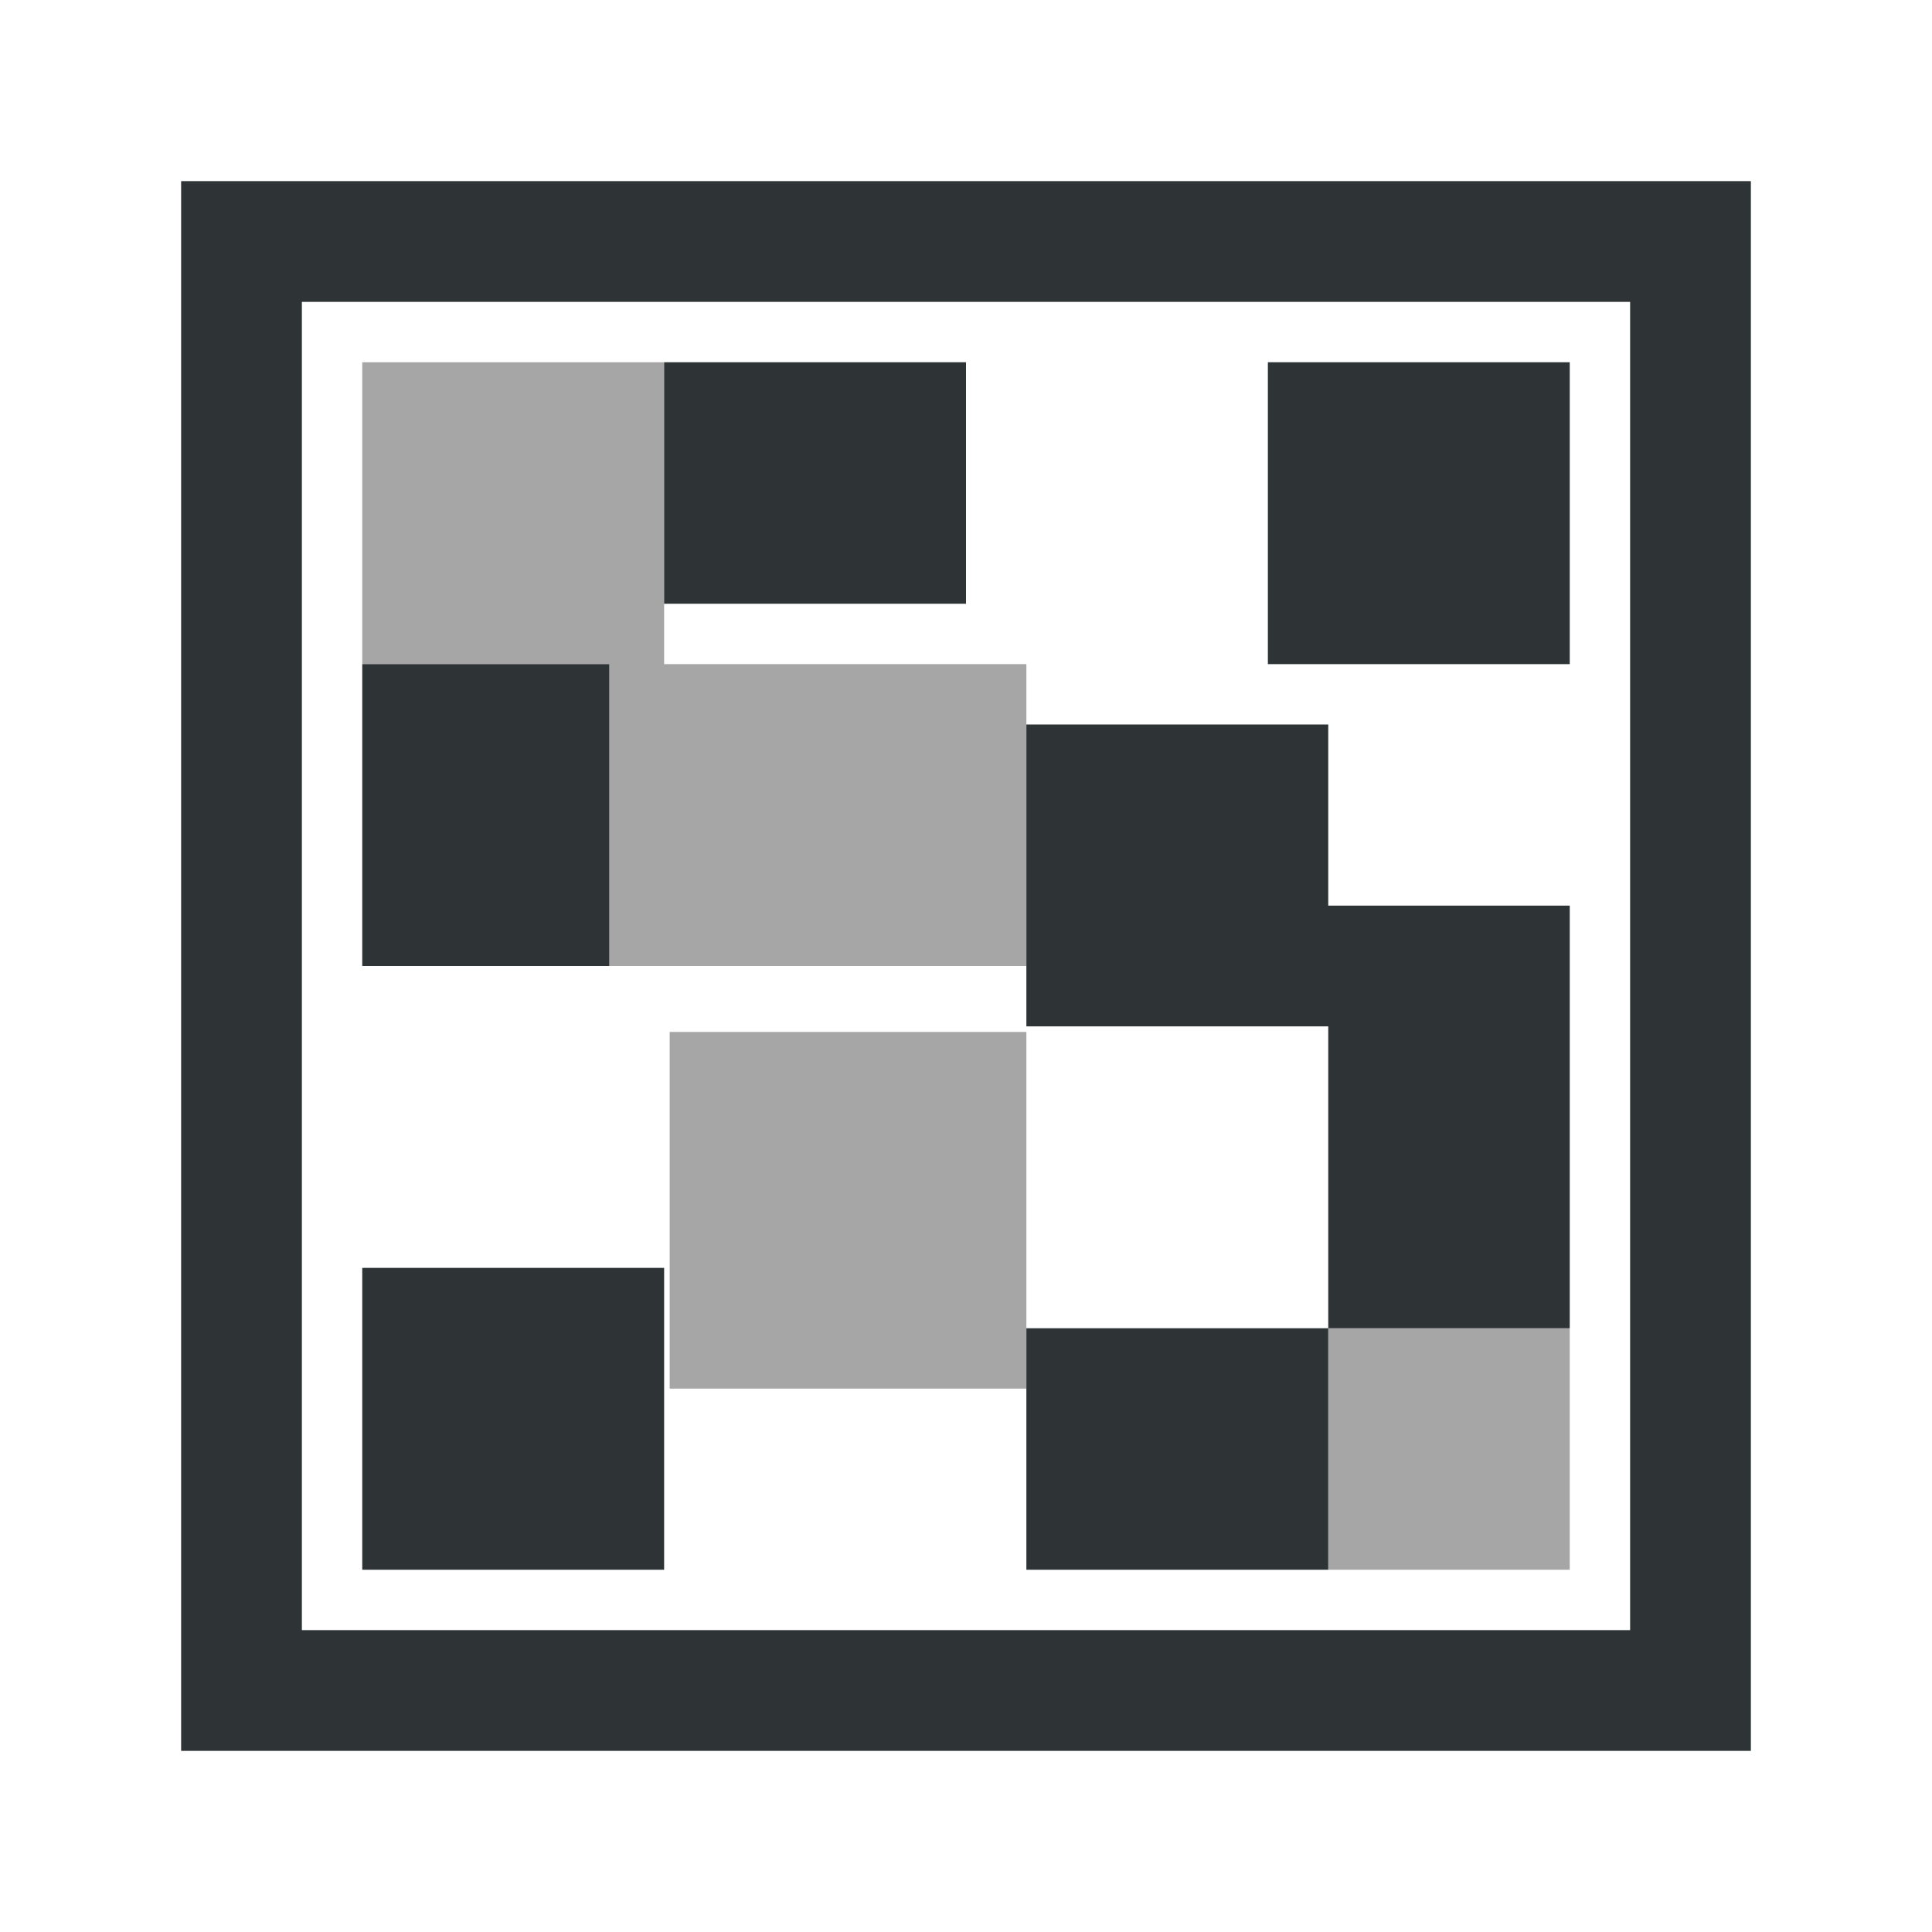 <svg height="32" viewBox="0 0 32 32" width="32" xmlns="http://www.w3.org/2000/svg"><g transform="translate(0 0)"><path d="m3 3v26h26v-26zm2 2h22v22h-22zm6 1v4h5v-4zm10 0v5h5v-5zm-15 5v5h4.092v-5zm11 1v5h5v5h4v-7h-4v-3zm5 10h-5v4h5zm-16-1v5h5v-5z" fill="#2e3436" stroke-width="1.182"/><path d="m6 6v5h4.092v5h6.908v-5h-6v-5zm5.092 11.092v5.908h5.908v-5.908zm10.908 4.908v4h4v-4z" opacity=".35"/></g></svg>